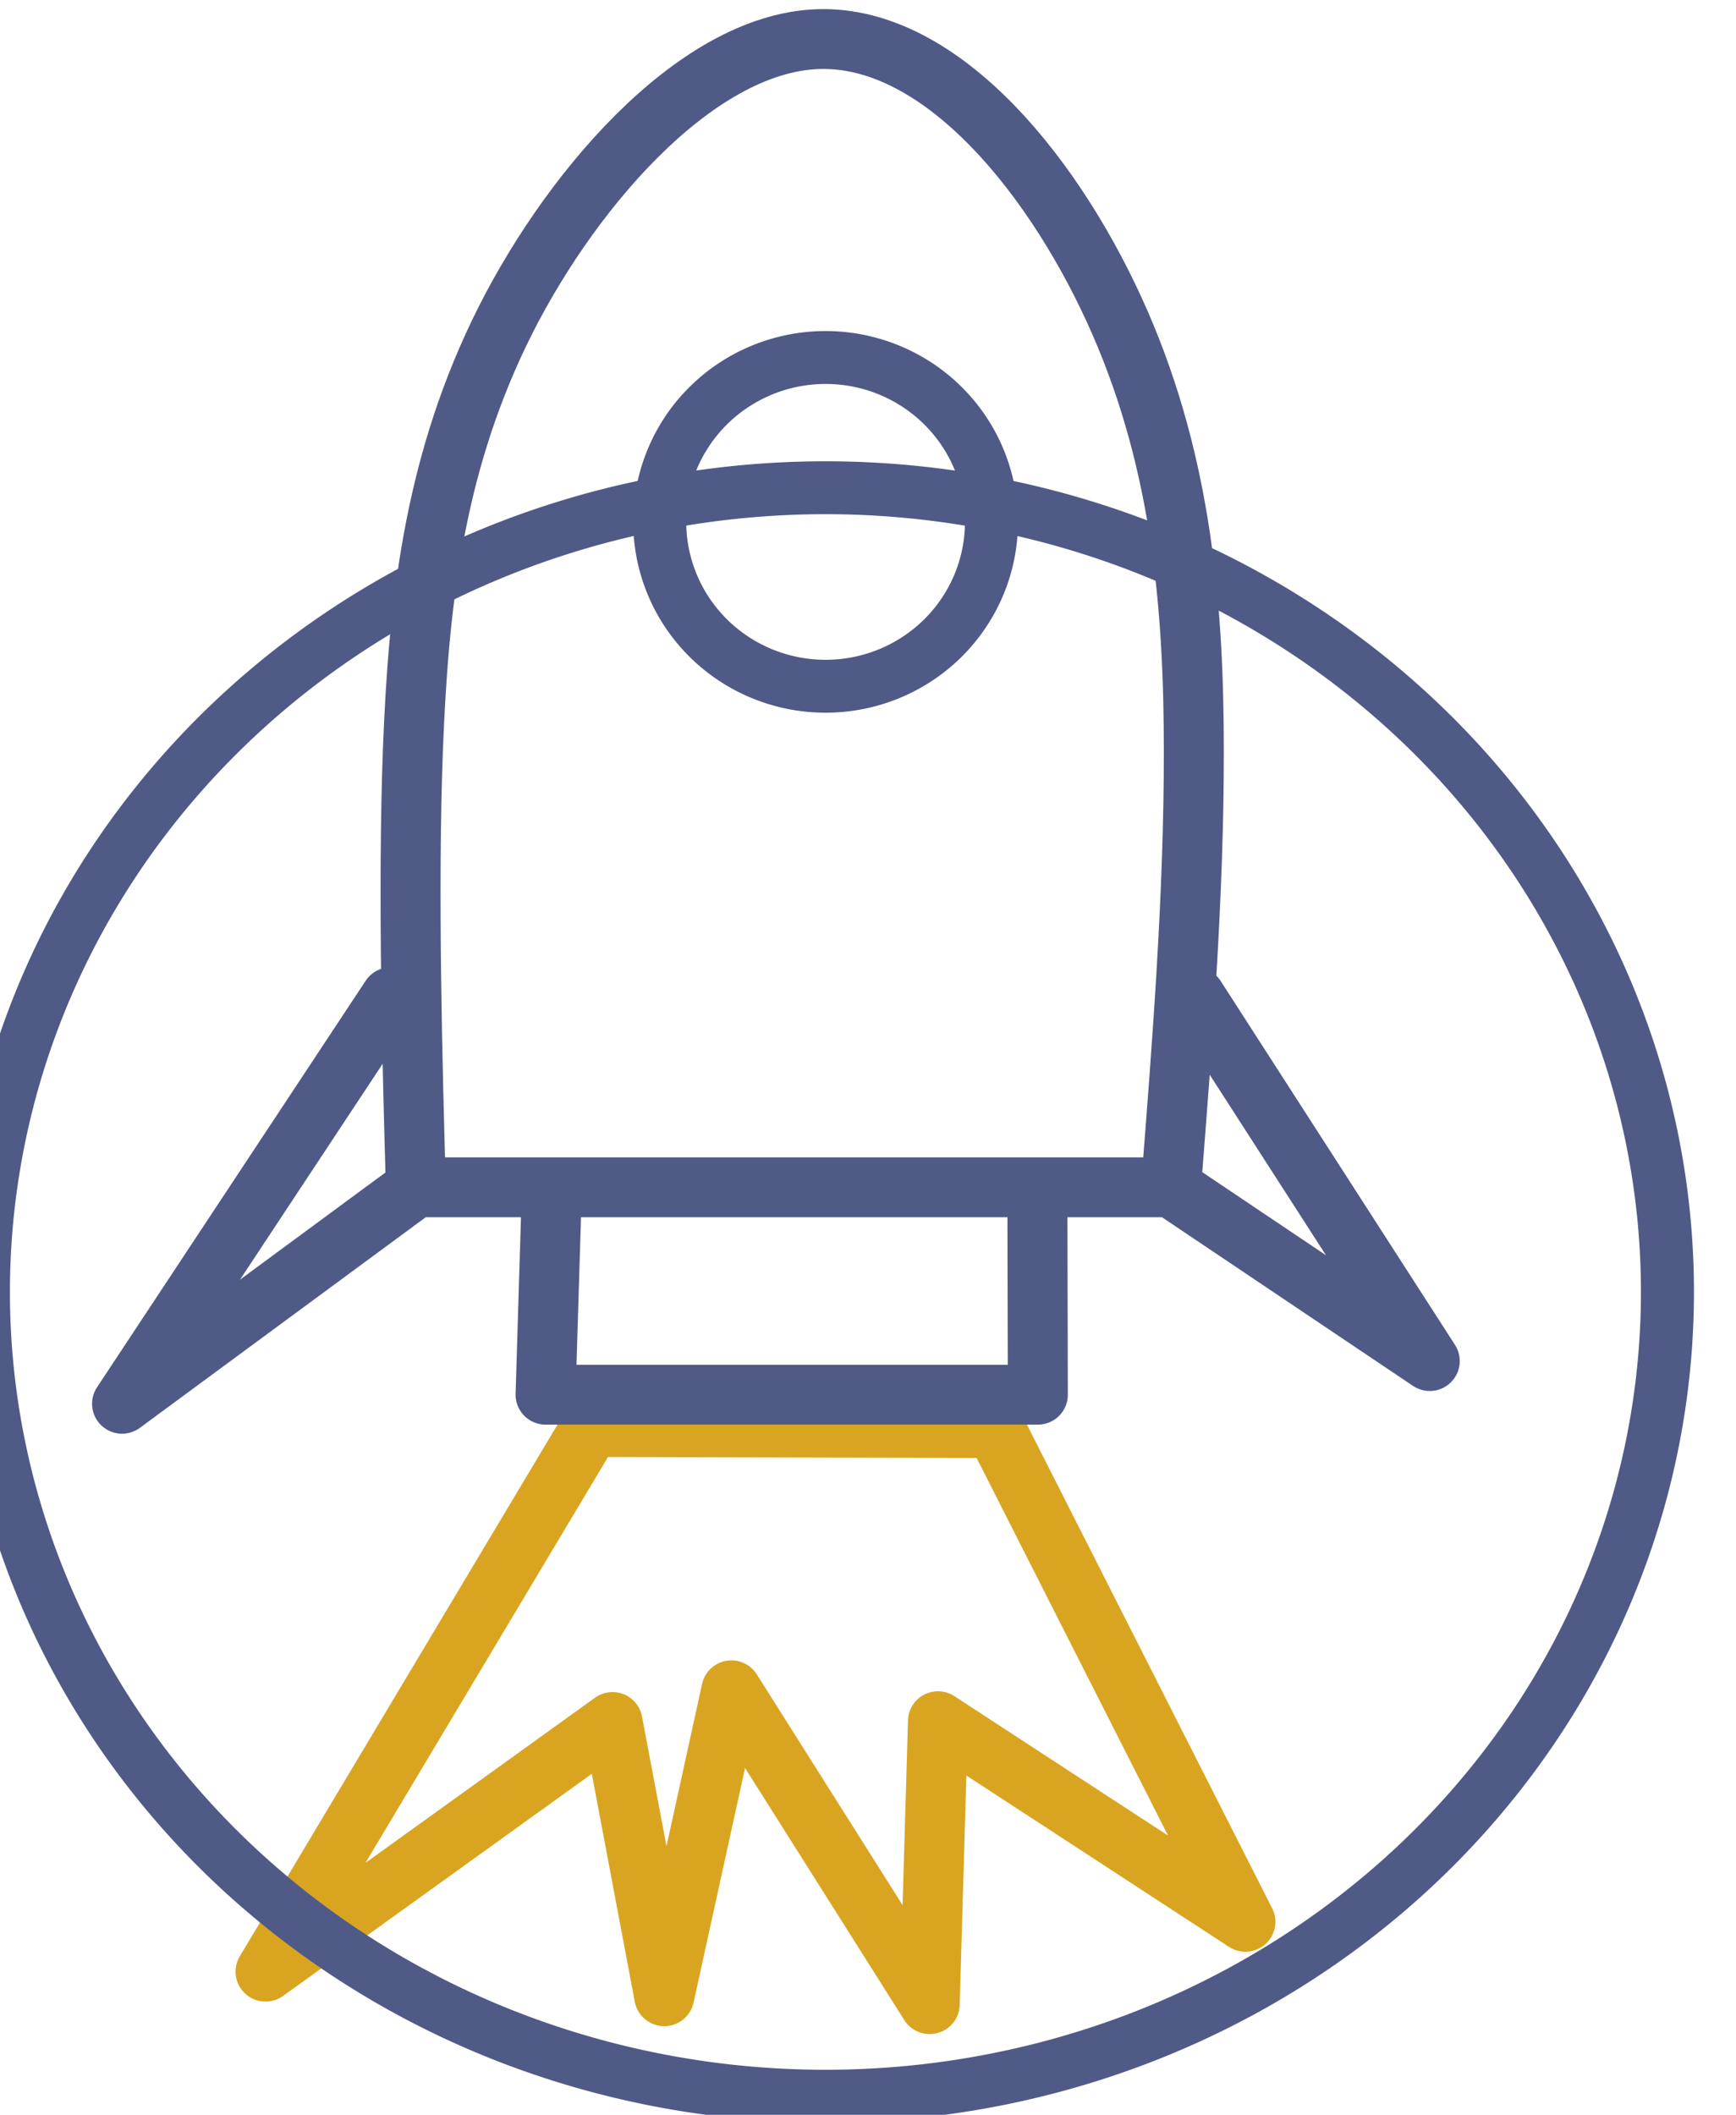 <?xml version="1.0" encoding="UTF-8" standalone="no"?>
<!-- Created with Inkscape (http://www.inkscape.org/) -->

<svg
   width="8.683mm"
   height="10.575mm"
   viewBox="0 0 8.683 10.575"
   version="1.1"
   id="svg5"
   xml:space="preserve"
   inkscape:version="1.2.2 (b0a8486, 2022-12-01)"
   sodipodi:docname="boost-store.svg"
   xmlns:inkscape="http://www.inkscape.org/namespaces/inkscape"
   xmlns:sodipodi="http://sodipodi.sourceforge.net/DTD/sodipodi-0.dtd"
   xmlns="http://www.w3.org/2000/svg"
   xmlns:svg="http://www.w3.org/2000/svg"><sodipodi:namedview
     id="namedview7"
     pagecolor="#ffffff"
     bordercolor="#000000"
     borderopacity="0.25"
     inkscape:showpageshadow="2"
     inkscape:pageopacity="0.0"
     inkscape:pagecheckerboard="0"
     inkscape:deskcolor="#d1d1d1"
     inkscape:document-units="mm"
     showgrid="false"
     inkscape:zoom="2.3593454"
     inkscape:cx="-2050.3568"
     inkscape:cy="-462.20447"
     inkscape:window-width="1342"
     inkscape:window-height="668"
     inkscape:window-x="10"
     inkscape:window-y="58"
     inkscape:window-maximized="0"
     inkscape:current-layer="layer1"
     showguides="true" /><defs
     id="defs2"><inkscape:path-effect
       effect="bspline"
       id="path-effect9185"
       is_visible="true"
       lpeversion="1"
       weight="33.333"
       steps="2"
       helper_size="0"
       apply_no_weight="true"
       apply_with_weight="true"
       only_selected="false" /><linearGradient
       id="linearGradient9071"
       inkscape:swatch="gradient"><stop
         style="stop-color:#000000;stop-opacity:1;"
         offset="0"
         id="stop9067" /><stop
         style="stop-color:#000000;stop-opacity:0;"
         offset="1"
         id="stop9069" /></linearGradient><linearGradient
       id="linearGradient9018"
       inkscape:swatch="solid"><stop
         style="stop-color:#000000;stop-opacity:1;"
         offset="0"
         id="stop9016" /></linearGradient><linearGradient
       id="linearGradient7047"
       inkscape:swatch="solid"><stop
         style="stop-color:#000000;stop-opacity:1;"
         offset="0"
         id="stop7045" /></linearGradient></defs><g
     inkscape:label="Camada 1"
     inkscape:groupmode="layer"
     id="layer1"
     transform="translate(230.729,53.487)"><g
       id="g9181"
       transform="matrix(0.811,0,0,0.809,220.349,36.692)"
       inkscape:export-filename="boost-logo-i.png"
       inkscape:export-xdpi="292.52408"
       inkscape:export-ydpi="292.52408"
       style="stroke-width:1.235"><g
         id="g9179"
         inkscape:export-filename="./logo-boost.svg"
         inkscape:export-xdpi="357.75854"
         inkscape:export-ydpi="357.75854"
         style="stroke-width:1.235"><path
           style="font-variation-settings:normal;fill:none;fill-opacity:1;stroke:#d9a521;stroke-width:0.37;stroke-linecap:round;stroke-linejoin:round;stroke-miterlimit:4;stroke-dasharray:none;stroke-dashoffset:0;stroke-opacity:1;paint-order:stroke fill markers;stop-color:#000000"
           d="m -552.555,-102.649 -2.007,3.366 2.14,-1.543 0.319,1.695 0.414,-1.891 1.223,1.94 0.051,-1.749 1.896,1.24 -1.544,-3.052 z"
           id="path9173" /><path
           id="path9175"
           style="fill:none;fill-opacity:1;stroke:#505a87;stroke-width:0.37;stroke-linecap:round;stroke-linejoin:round;stroke-dasharray:none;stroke-opacity:1;paint-order:markers stroke fill"
           d="m -552.835,-102.849 c 0,0 3.036,0 3.036,0 m 0,0 c 0,0 -0.003,-1.27 -0.003,-1.27 m -2.994,-0.012 c 0,0 -0.039,1.282 -0.039,1.282 m -0.799,-1.282 c 0,0 4.657,0 4.657,0 m 0,0 c 0,0 1.595,1.074 1.595,1.074 m -1.445,-2.249 c 0,0 1.445,2.249 1.445,2.249 m -6.408,-2.249 c 0,0 -1.657,2.513 -1.657,2.513 0,0 1.812,-1.338 1.812,-1.338 m 0,0 c -0.021,-0.735 -0.051,-1.84 -0.018,-2.712 0.034,-0.873 0.123,-1.714 0.53,-2.565 0.407,-0.851 1.203,-1.796 1.971,-1.82 0.768,-0.024 1.476,0.871 1.86,1.754 0.384,0.883 0.455,1.773 0.455,2.652 5.1e-4,0.88 -0.07,1.789 -0.141,2.692"
           inkscape:original-d="m -552.83521,-102.84919 h 3.03564 m 0,0 -0.003,-1.27 m -2.99375,-0.0123 -0.0389,1.28232 m -0.79938,-1.28234 h 4.65686 m 0,0 1.59527,1.07412 m -1.44528,-2.24885 1.44528,2.24885 m -6.40754,-2.24885 -1.6568,2.51279 1.8122,-1.33806 m 0,0 c -0.0431,-0.7347 -0.1079,-1.83801 -0.0757,-2.71444 0.0322,-0.87643 0.15084,-1.71481 0.26929,-2.55174 0.59021,-0.97667 1.43342,-1.88178 2.33269,-2.77104 0.80594,0.85104 1.50083,1.75595 2.13046,2.69251 0.10476,0.88084 0.21024,1.76772 0.21021,2.65267 -3e-5,0.88495 -0.10545,1.79131 -0.21021,2.69204"
           inkscape:path-effect="#path-effect9185" /><path
           id="path9177"
           style="fill:none;fill-rule:evenodd;stroke:#505a87;stroke-width:0.327;stroke-opacity:1"
           d="m -550.085,-108.244 a 1.023,1.016 0 0 1 -1.023,1.016 1.023,1.016 0 0 1 -1.023,-1.016 1.023,1.016 0 0 1 1.023,-1.016 1.023,1.016 0 0 1 1.023,1.016 z m 4.169,4.76 a 5.193,4.971 0 0 1 -5.193,4.971 5.193,4.971 0 0 1 -5.193,-4.971 5.193,4.971 0 0 1 5.193,-4.971 5.193,4.971 0 0 1 5.193,4.971 z" /></g></g></g></svg>
